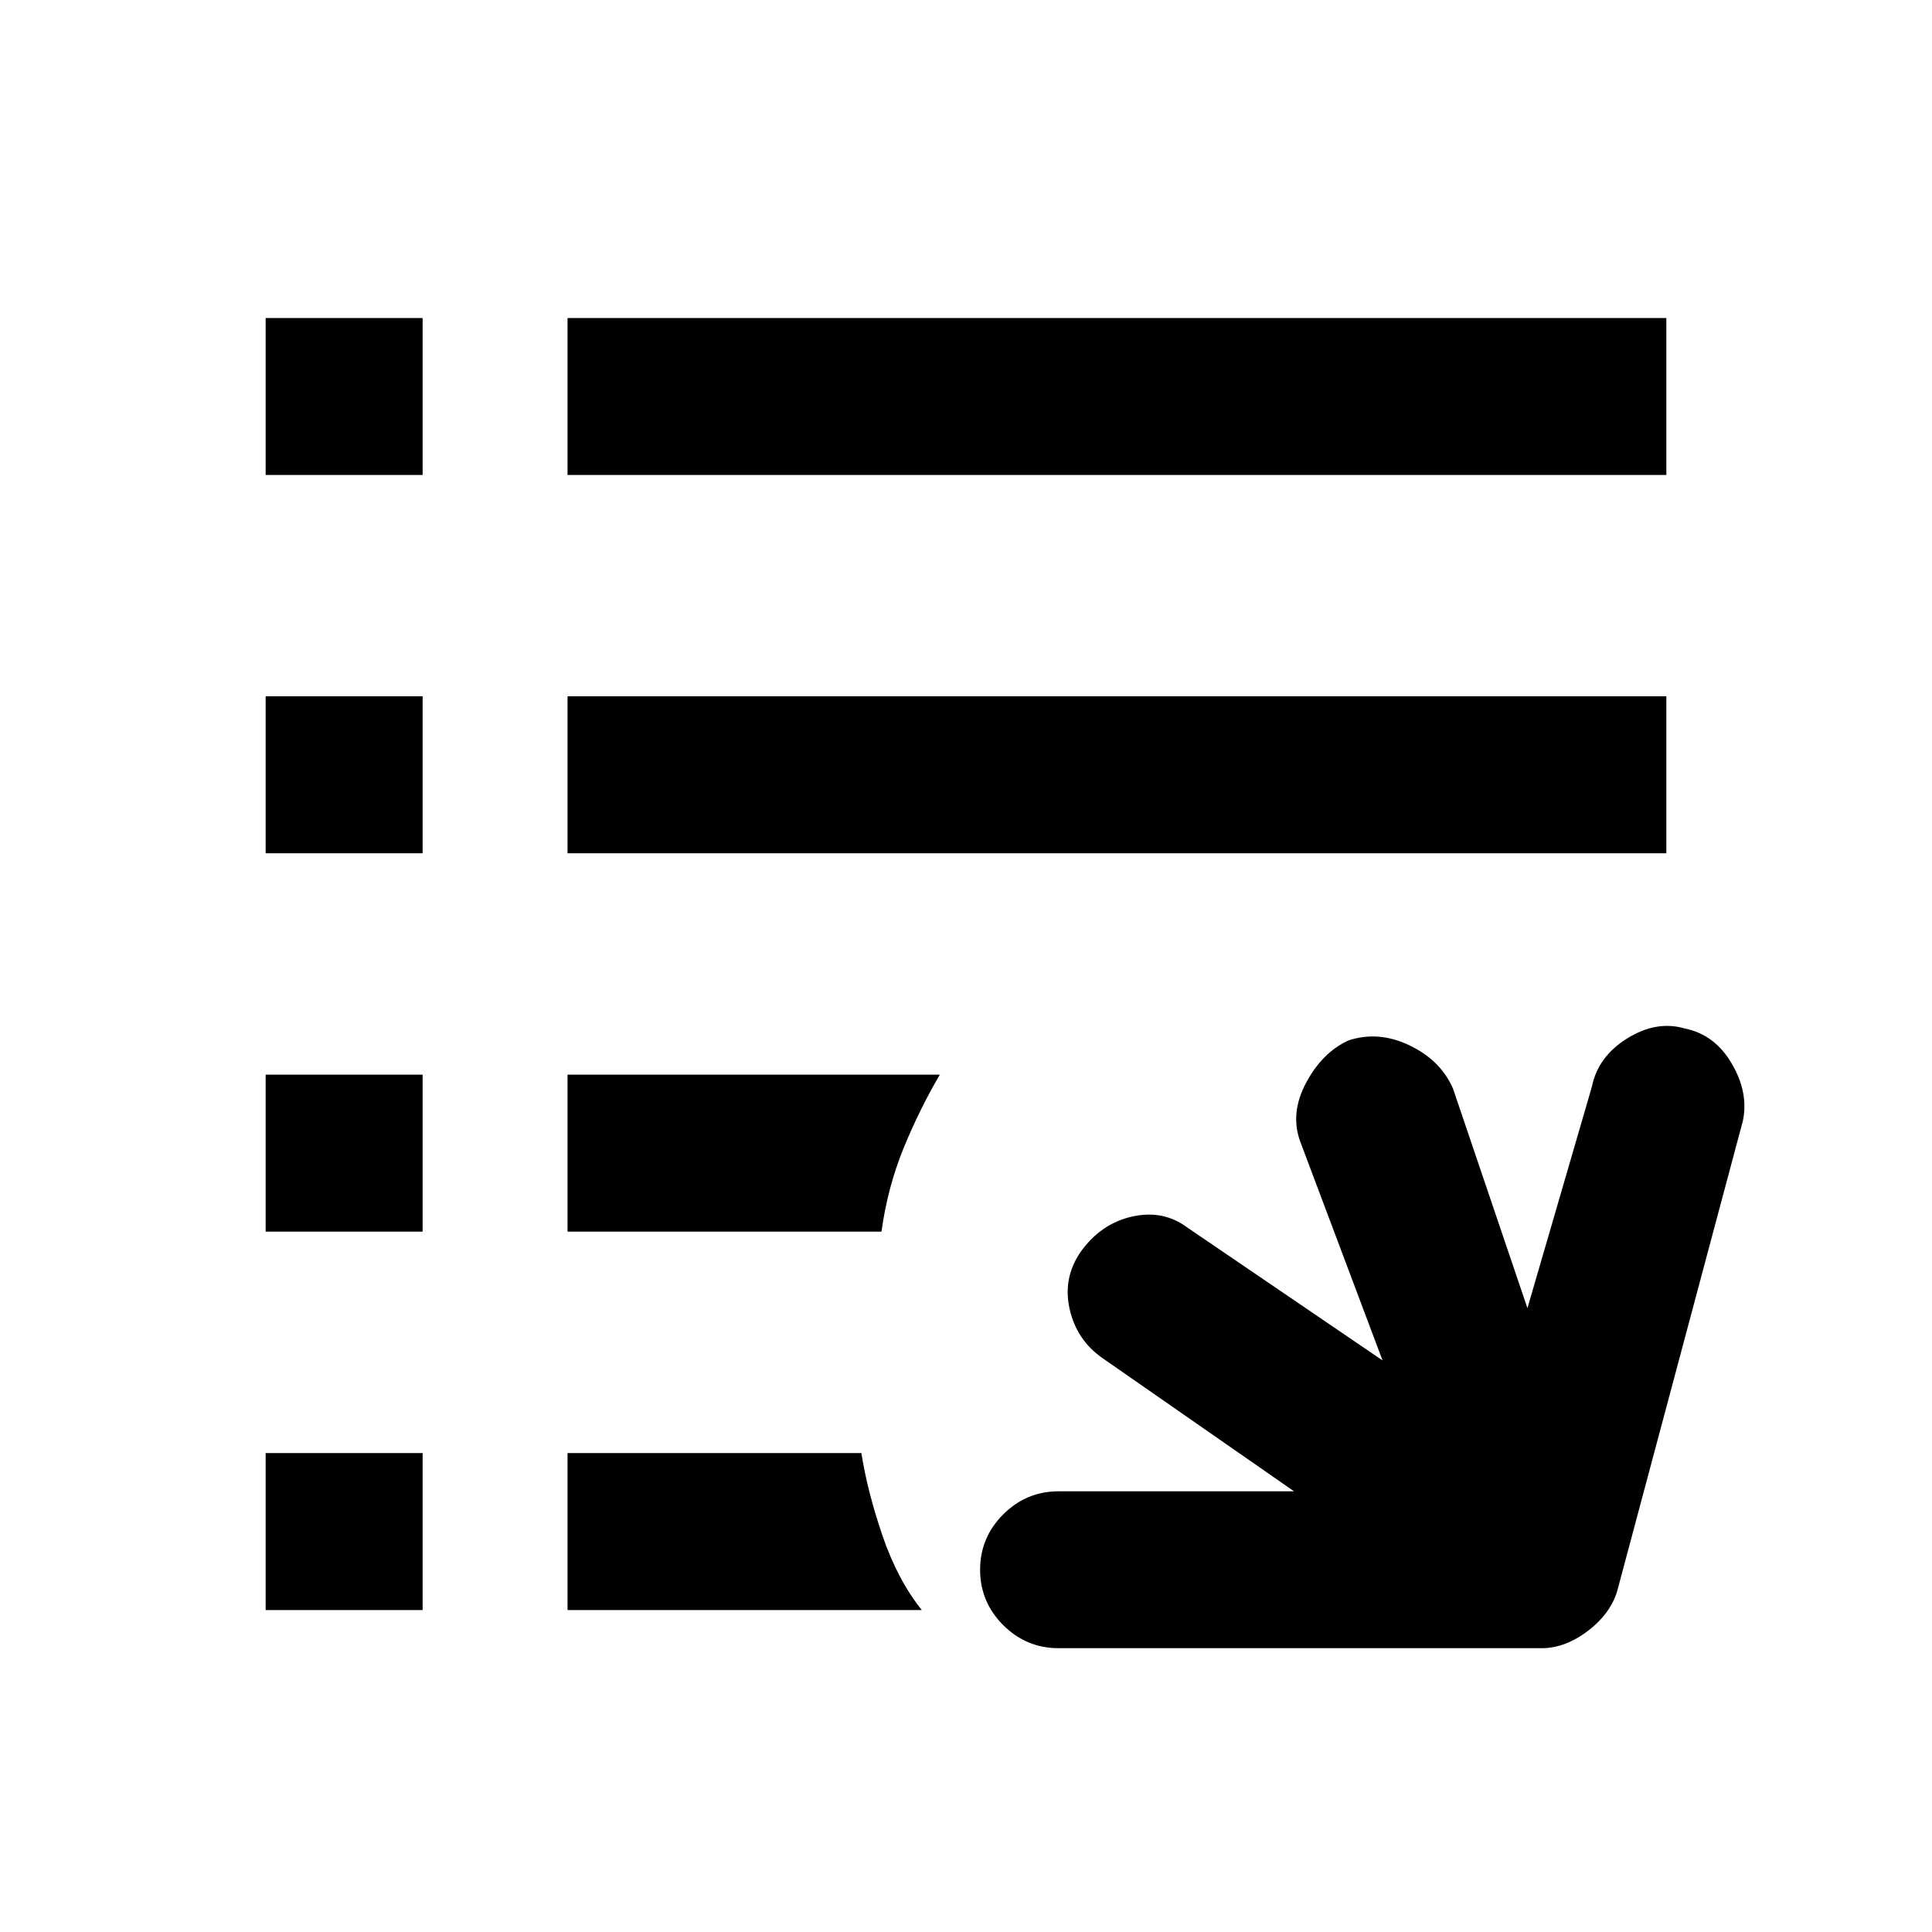 <svg xmlns="http://www.w3.org/2000/svg" height="20" width="20"><path d="M10.958 17.062q-.333 0-.573-.239-.239-.24-.239-.573 0-.333.239-.573.24-.239.573-.239h2.438l-1.979-1.376q-.271-.187-.344-.51-.073-.323.115-.594.208-.291.531-.364.323-.073.573.114l2.02 1.375-.854-2.271q-.104-.291.063-.604.167-.312.437-.437.313-.104.636.052t.448.448l.77 2.271.667-2.292q.063-.312.365-.5t.594-.104q.312.062.489.364t.115.594l-1.292 4.834q-.062.25-.302.437t-.49.187Zm-8.208-.395v-1.625h1.625v1.625Zm3.125 0v-1.625h3.042q.062.396.218.854.157.458.407.771ZM2.75 12.75v-1.625h1.625v1.625Zm3.125 0v-1.625h3.854q-.208.354-.375.76-.166.407-.229.865ZM2.75 8.833V7.208h1.625v1.625Zm3.125 0V7.208H17.25v1.625ZM2.75 4.917V3.292h1.625v1.625Zm3.125 0V3.292H17.25v1.625Z"/></svg>